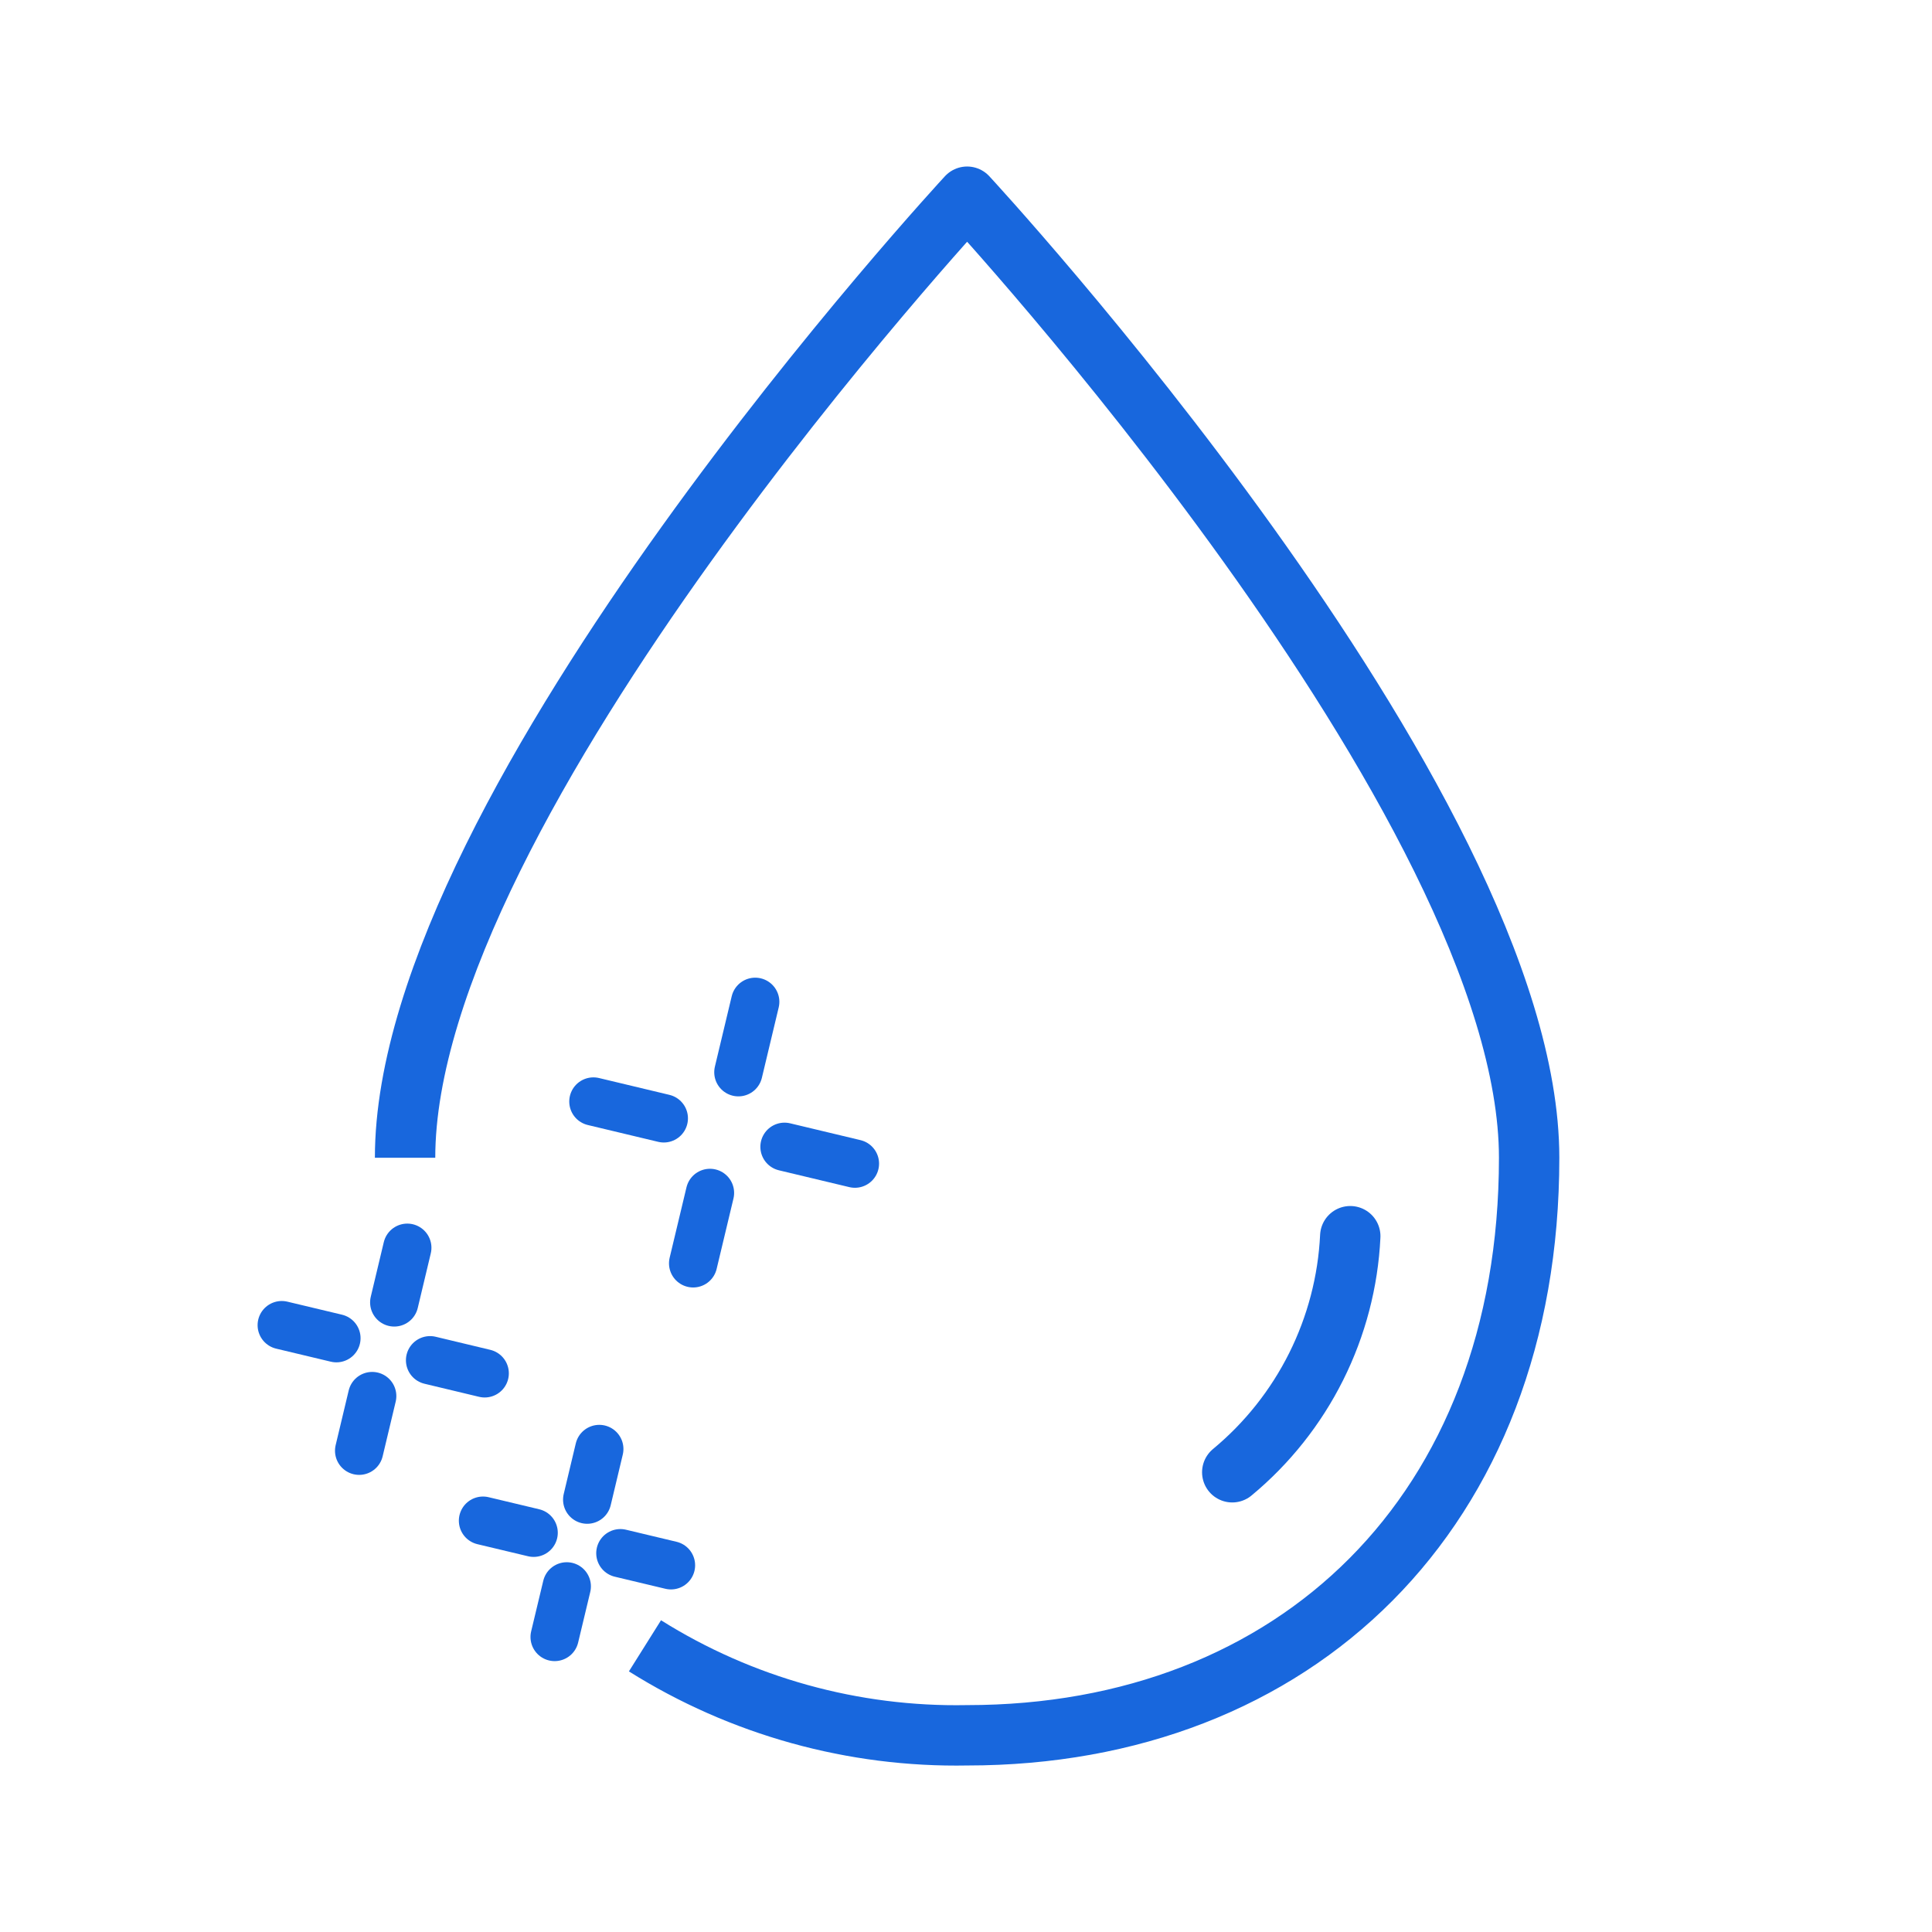 <svg width="48" height="48" viewBox="0 0 48 48" fill="none" xmlns="http://www.w3.org/2000/svg">
<path d="M10.064 28.764C10.064 19.965 24.028 4.887 24.028 4.887C24.028 4.887 37.991 19.962 37.991 28.764C37.991 37.566 32.175 43.113 24.028 43.113C21.201 43.166 18.419 42.394 16.024 40.89" stroke="#1867DD" stroke-width="1.5" stroke-linejoin="round"/>
<path d="M18.763 24.89L18.345 26.639" stroke="#1867DD" stroke-width="1.2" stroke-linecap="round" stroke-linejoin="round"/>
<path d="M17.639 29.638L17.221 31.387" stroke="#1867DD" stroke-width="1.2" stroke-linecap="round" stroke-linejoin="round"/>
<path d="M21.24 28.91L19.491 28.492" stroke="#1867DD" stroke-width="1.2" stroke-linecap="round" stroke-linejoin="round"/>
<path d="M16.492 27.785L14.743 27.367" stroke="#1867DD" stroke-width="1.2" stroke-linecap="round" stroke-linejoin="round"/>
<path d="M14.889 36L14.589 37.258" stroke="#1867DD" stroke-width="1.2" stroke-linecap="round" stroke-linejoin="round"/>
<path d="M14.081 39.413L13.78 40.67" stroke="#1867DD" stroke-width="1.2" stroke-linecap="round" stroke-linejoin="round"/>
<path d="M16.67 38.889L15.413 38.589" stroke="#1867DD" stroke-width="1.2" stroke-linecap="round" stroke-linejoin="round"/>
<path d="M13.258 38.081L12 37.781" stroke="#1867DD" stroke-width="1.2" stroke-linecap="round" stroke-linejoin="round"/>
<path d="M10.119 31L9.795 32.358" stroke="#1867DD" stroke-width="1.2" stroke-linecap="round" stroke-linejoin="round"/>
<path d="M9.247 34.685L8.923 36.043" stroke="#1867DD" stroke-width="1.2" stroke-linecap="round" stroke-linejoin="round"/>
<path d="M12.042 34.12L10.685 33.795" stroke="#1867DD" stroke-width="1.2" stroke-linecap="round" stroke-linejoin="round"/>
<path d="M8.358 33.247L7 32.923" stroke="#1867DD" stroke-width="1.2" stroke-linecap="round" stroke-linejoin="round"/>
<path d="M33.547 30.713C33.493 31.841 33.203 32.945 32.699 33.954C32.194 34.964 31.484 35.858 30.615 36.578" stroke="#1867DD" stroke-width="1.5" stroke-linecap="round" stroke-linejoin="round"/>
</svg>
